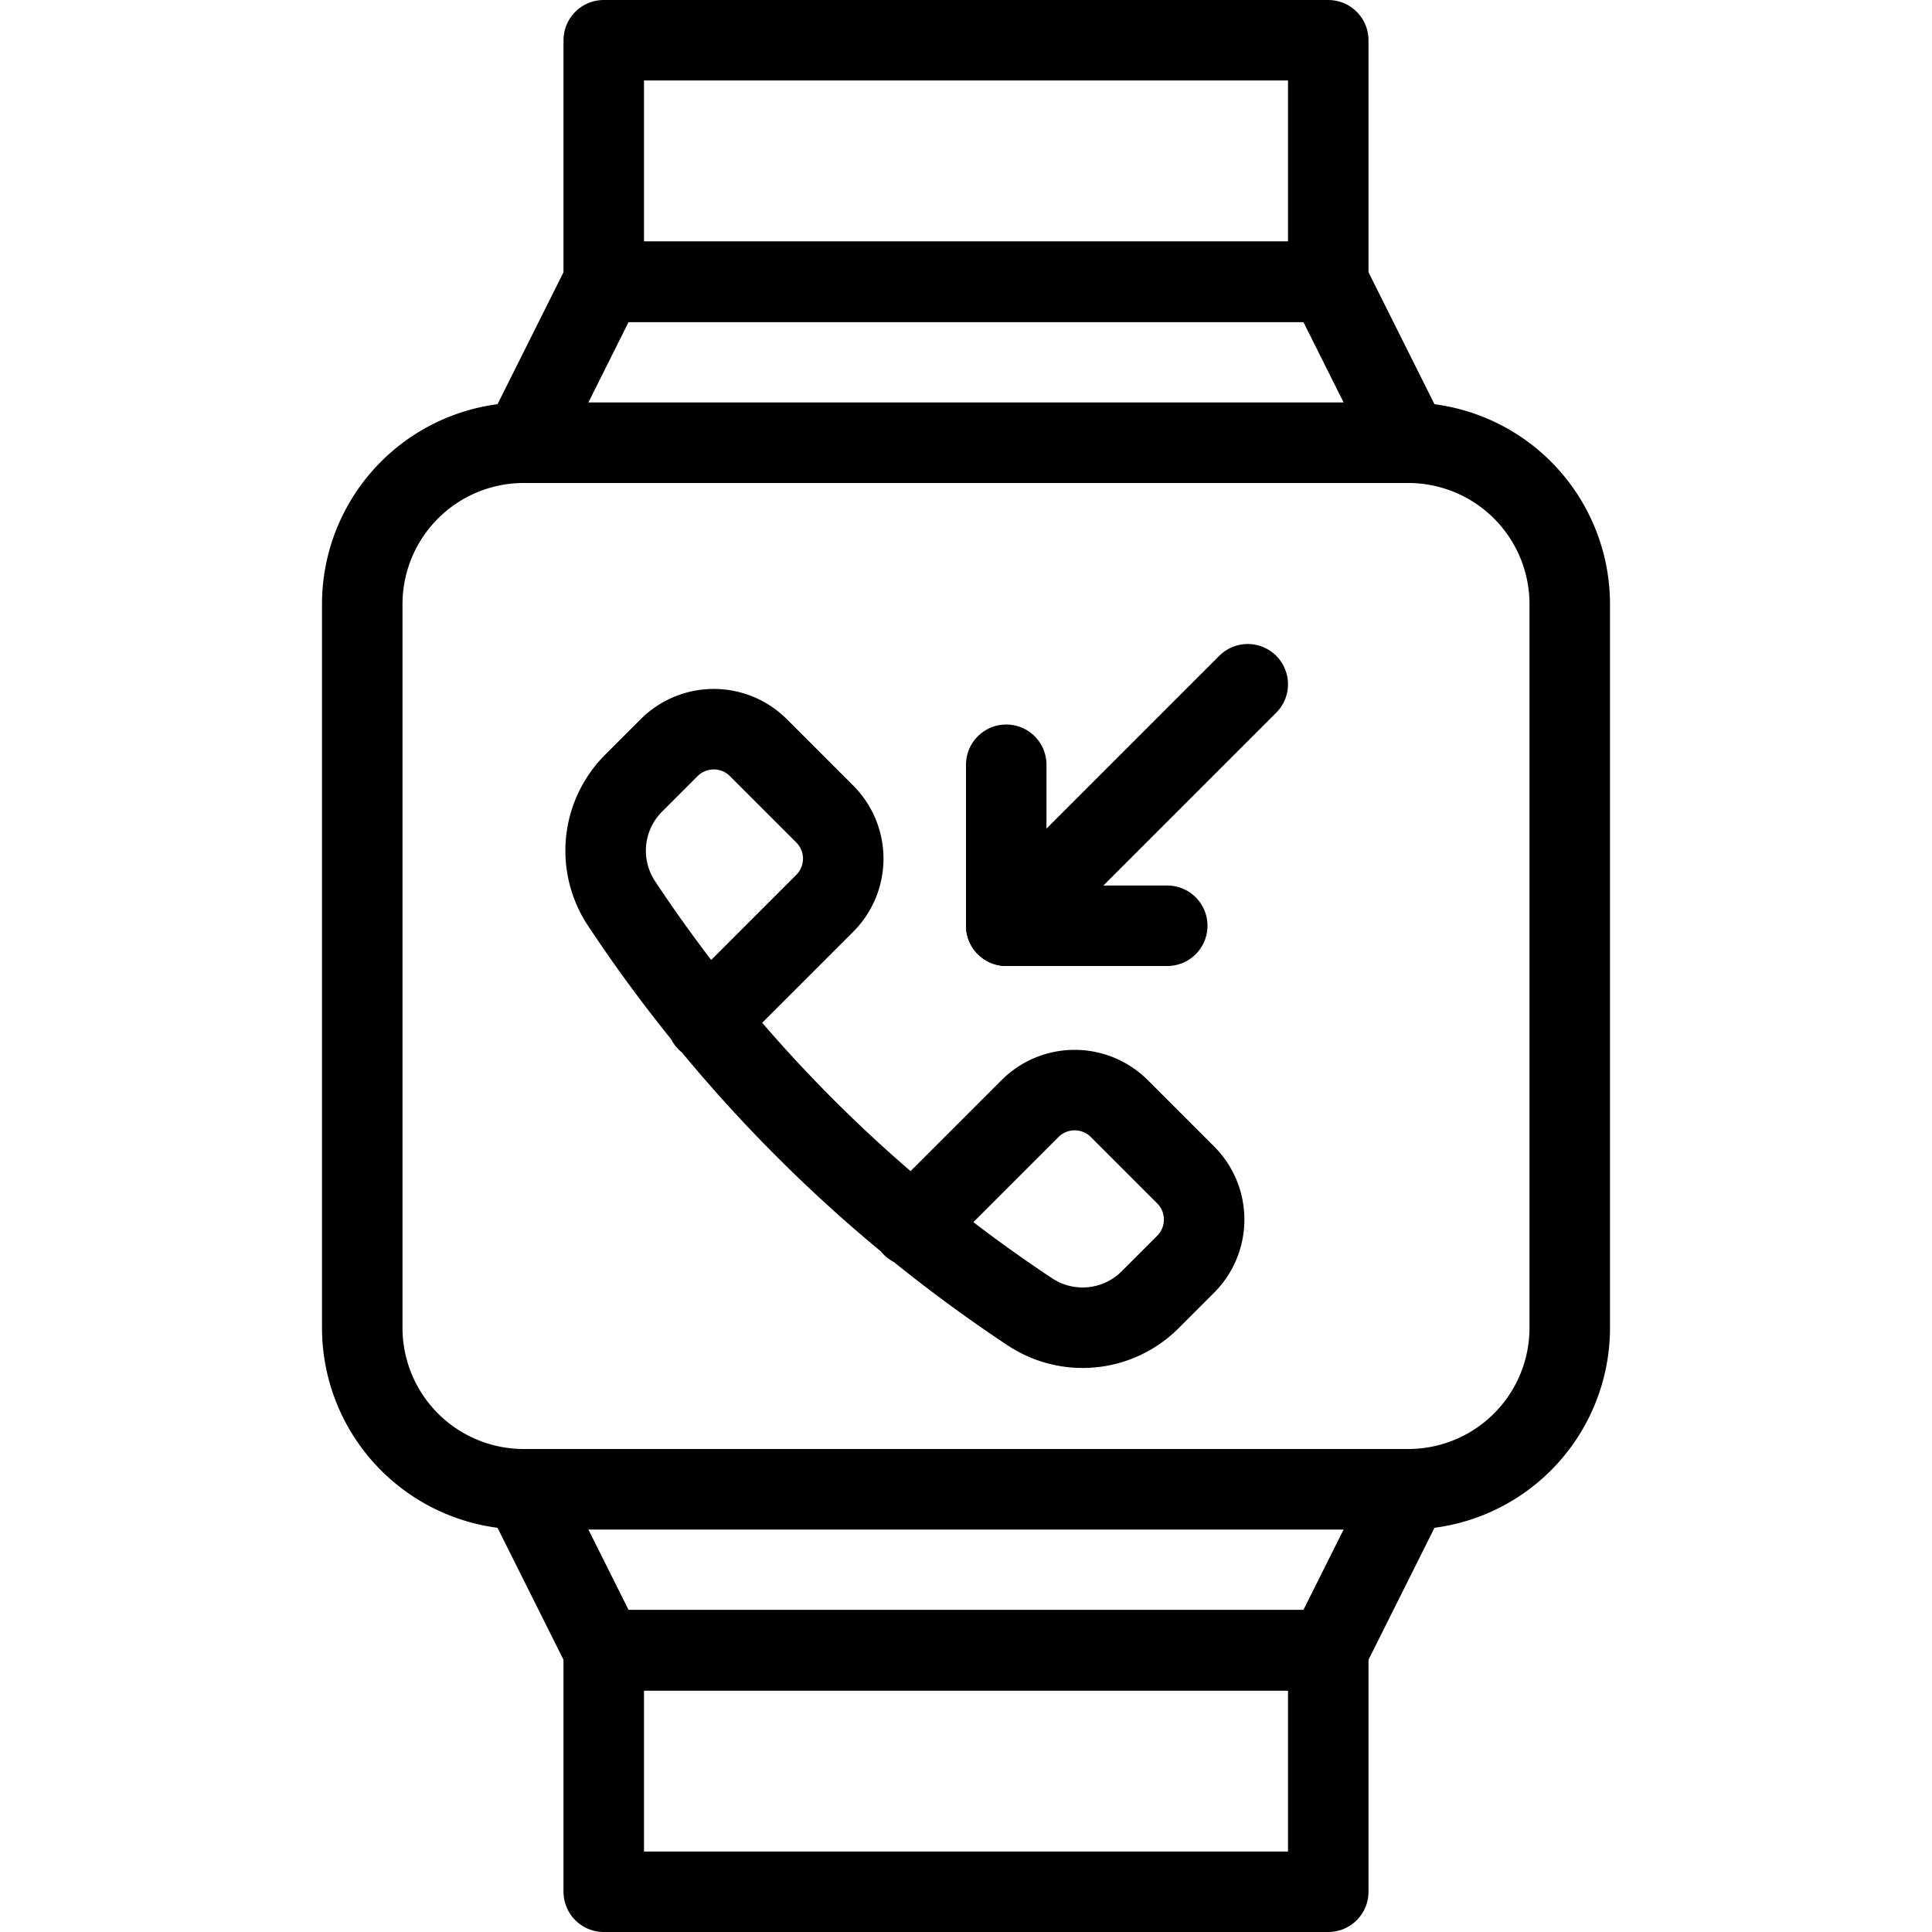 <svg xmlns="http://www.w3.org/2000/svg" viewBox="0 0 144 144"><path d="M117,99a12.035,12.035,0,0,1-12,12H39A12.035,12.035,0,0,1,27,99V45A12.035,12.035,0,0,1,39,33h66a12.035,12.035,0,0,1,12,12Z" style="fill:none;stroke:#000;stroke-linejoin:round;stroke-width:6px"/><polygon points="99 21 45 21 39 33 105 33 99 21" style="fill:none;stroke:#000;stroke-linejoin:round;stroke-width:6px"/><rect x="45" y="3" width="54" height="18" style="fill:none;stroke:#000;stroke-linejoin:round;stroke-width:6px"/><polygon points="45 123 99 123 105 111 39 111 45 123" style="fill:none;stroke:#000;stroke-linejoin:round;stroke-width:6px"/><rect x="45" y="123" width="54" height="18" style="fill:none;stroke:#000;stroke-linejoin:round;stroke-width:6px"/><path d="M52.7,76.1l8.8-8.8a4.708,4.708,0,0,0,0-6.6l-5-5a4.708,4.708,0,0,0-6.6,0l-2.7,2.7a7.113,7.113,0,0,0-.9,8.9A108.044,108.044,0,0,0,76.8,97.8a7.113,7.113,0,0,0,8.9-.9l2.7-2.7a4.708,4.708,0,0,0,0-6.6l-5-5a4.708,4.708,0,0,0-6.6,0L68,91.4" style="fill:none;stroke:#000;stroke-linecap:round;stroke-linejoin:round;stroke-width:6px"/><line x1="75" y1="69" x2="93" y2="51" style="fill:none;stroke:#000;stroke-linecap:round;stroke-linejoin:round;stroke-width:6px"/><polyline points="87 69 75 69 75 57" style="fill:none;stroke:#000;stroke-linecap:round;stroke-linejoin:round;stroke-width:6px"/><rect width="144" height="144" style="fill:none"/></svg>